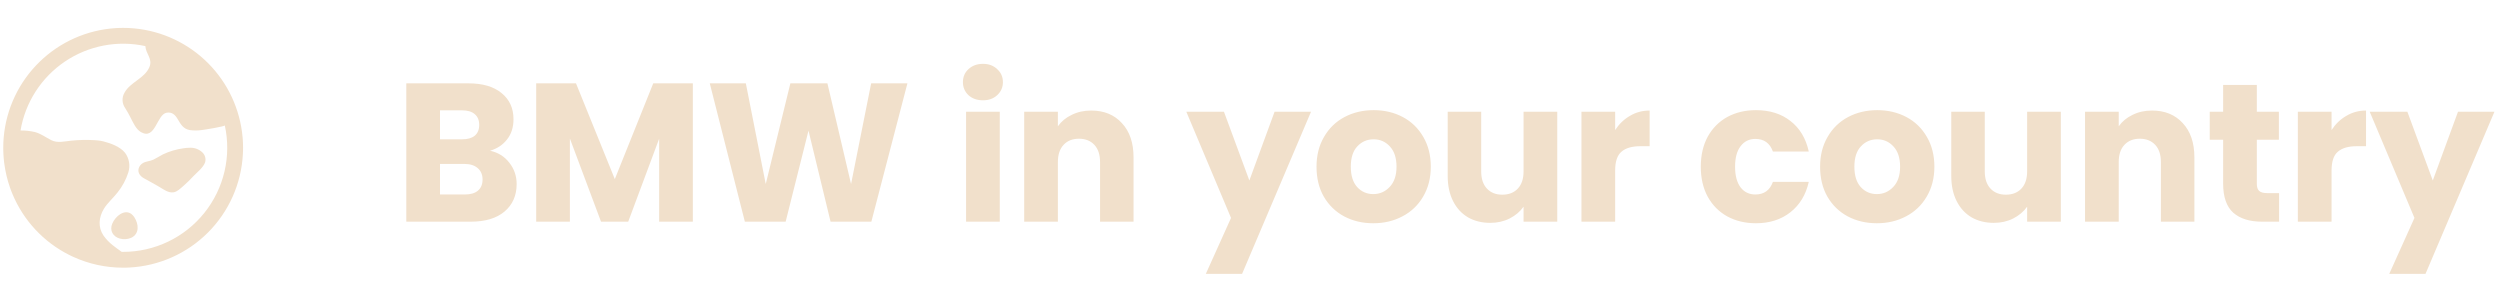 <svg width="203" height="24" viewBox="0 0 203 24" fill="none" xmlns="http://www.w3.org/2000/svg">
<path d="M39.792 12.24C40.443 12.379 40.965 12.704 41.36 13.216C41.755 13.717 41.952 14.293 41.952 14.944C41.952 15.883 41.621 16.629 40.96 17.184C40.309 17.728 39.397 18 38.224 18H32.992V6.768H38.048C39.189 6.768 40.08 7.029 40.72 7.552C41.371 8.075 41.696 8.784 41.696 9.68C41.696 10.341 41.52 10.891 41.168 11.328C40.827 11.765 40.368 12.069 39.792 12.24ZM35.728 11.312H37.52C37.968 11.312 38.309 11.216 38.544 11.024C38.789 10.821 38.912 10.528 38.912 10.144C38.912 9.76 38.789 9.467 38.544 9.264C38.309 9.061 37.968 8.96 37.52 8.96H35.728V11.312ZM37.744 15.792C38.203 15.792 38.555 15.691 38.8 15.488C39.056 15.275 39.184 14.971 39.184 14.576C39.184 14.181 39.051 13.872 38.784 13.648C38.528 13.424 38.171 13.312 37.712 13.312H35.728V15.792H37.744ZM56.259 6.768V18H53.523V11.264L51.011 18H48.803L46.275 11.248V18H43.539V6.768H46.771L49.923 14.544L53.043 6.768H56.259ZM73.682 6.768L70.754 18H67.442L65.65 10.608L63.794 18H60.482L57.634 6.768H60.562L62.178 14.944L64.178 6.768H67.186L69.106 14.944L70.738 6.768H73.682ZM79.821 8.144C79.341 8.144 78.947 8.005 78.637 7.728C78.338 7.44 78.189 7.088 78.189 6.672C78.189 6.245 78.338 5.893 78.637 5.616C78.947 5.328 79.341 5.184 79.821 5.184C80.29 5.184 80.674 5.328 80.973 5.616C81.282 5.893 81.437 6.245 81.437 6.672C81.437 7.088 81.282 7.44 80.973 7.728C80.674 8.005 80.29 8.144 79.821 8.144ZM81.181 9.072V18H78.445V9.072H81.181ZM88.604 8.976C89.649 8.976 90.481 9.317 91.1 10C91.729 10.672 92.044 11.6 92.044 12.784V18H89.324V13.152C89.324 12.555 89.169 12.091 88.86 11.76C88.55 11.429 88.135 11.264 87.612 11.264C87.089 11.264 86.673 11.429 86.364 11.76C86.055 12.091 85.9 12.555 85.9 13.152V18H83.164V9.072H85.9V10.256C86.177 9.861 86.55 9.552 87.02 9.328C87.489 9.093 88.017 8.976 88.604 8.976ZM106.456 9.072L100.856 22.24H97.912L99.96 17.696L96.328 9.072H99.384L101.448 14.656L103.496 9.072H106.456ZM111.509 18.128C110.634 18.128 109.845 17.941 109.141 17.568C108.448 17.195 107.898 16.661 107.493 15.968C107.098 15.275 106.901 14.464 106.901 13.536C106.901 12.619 107.104 11.813 107.509 11.12C107.914 10.416 108.469 9.877 109.173 9.504C109.877 9.131 110.666 8.944 111.541 8.944C112.416 8.944 113.205 9.131 113.909 9.504C114.613 9.877 115.168 10.416 115.573 11.12C115.978 11.813 116.181 12.619 116.181 13.536C116.181 14.453 115.973 15.264 115.557 15.968C115.152 16.661 114.592 17.195 113.877 17.568C113.173 17.941 112.384 18.128 111.509 18.128ZM111.509 15.76C112.032 15.76 112.474 15.568 112.837 15.184C113.21 14.8 113.397 14.251 113.397 13.536C113.397 12.821 113.216 12.272 112.853 11.888C112.501 11.504 112.064 11.312 111.541 11.312C111.008 11.312 110.565 11.504 110.213 11.888C109.861 12.261 109.685 12.811 109.685 13.536C109.685 14.251 109.856 14.8 110.197 15.184C110.549 15.568 110.986 15.76 111.509 15.76ZM126.449 9.072V18H123.713V16.784C123.435 17.179 123.057 17.499 122.577 17.744C122.107 17.979 121.585 18.096 121.009 18.096C120.326 18.096 119.723 17.947 119.201 17.648C118.678 17.339 118.273 16.896 117.985 16.32C117.697 15.744 117.553 15.067 117.553 14.288V9.072H120.273V13.92C120.273 14.517 120.427 14.981 120.737 15.312C121.046 15.643 121.462 15.808 121.985 15.808C122.518 15.808 122.939 15.643 123.249 15.312C123.558 14.981 123.713 14.517 123.713 13.92V9.072H126.449ZM131.15 10.56C131.47 10.069 131.87 9.685 132.35 9.408C132.83 9.12 133.363 8.976 133.95 8.976V11.872H133.198C132.515 11.872 132.003 12.021 131.662 12.32C131.321 12.608 131.15 13.12 131.15 13.856V18H128.414V9.072H131.15V10.56ZM138.104 13.536C138.104 12.608 138.291 11.797 138.664 11.104C139.048 10.411 139.576 9.877 140.248 9.504C140.931 9.131 141.71 8.944 142.584 8.944C143.704 8.944 144.638 9.237 145.384 9.824C146.142 10.411 146.638 11.237 146.872 12.304H143.96C143.715 11.621 143.24 11.28 142.536 11.28C142.035 11.28 141.635 11.477 141.336 11.872C141.038 12.256 140.888 12.811 140.888 13.536C140.888 14.261 141.038 14.821 141.336 15.216C141.635 15.6 142.035 15.792 142.536 15.792C143.24 15.792 143.715 15.451 143.96 14.768H146.872C146.638 15.813 146.142 16.635 145.384 17.232C144.627 17.829 143.694 18.128 142.584 18.128C141.71 18.128 140.931 17.941 140.248 17.568C139.576 17.195 139.048 16.661 138.664 15.968C138.291 15.275 138.104 14.464 138.104 13.536ZM152.4 18.128C151.525 18.128 150.736 17.941 150.032 17.568C149.338 17.195 148.789 16.661 148.384 15.968C147.989 15.275 147.792 14.464 147.792 13.536C147.792 12.619 147.994 11.813 148.4 11.12C148.805 10.416 149.36 9.877 150.064 9.504C150.768 9.131 151.557 8.944 152.432 8.944C153.306 8.944 154.096 9.131 154.8 9.504C155.504 9.877 156.058 10.416 156.464 11.12C156.869 11.813 157.072 12.619 157.072 13.536C157.072 14.453 156.864 15.264 156.448 15.968C156.042 16.661 155.482 17.195 154.768 17.568C154.064 17.941 153.274 18.128 152.4 18.128ZM152.4 15.76C152.922 15.76 153.365 15.568 153.728 15.184C154.101 14.8 154.288 14.251 154.288 13.536C154.288 12.821 154.106 12.272 153.744 11.888C153.392 11.504 152.954 11.312 152.432 11.312C151.898 11.312 151.456 11.504 151.104 11.888C150.752 12.261 150.576 12.811 150.576 13.536C150.576 14.251 150.746 14.8 151.088 15.184C151.44 15.568 151.877 15.76 152.4 15.76ZM167.339 9.072V18H164.603V16.784C164.326 17.179 163.947 17.499 163.467 17.744C162.998 17.979 162.475 18.096 161.899 18.096C161.217 18.096 160.614 17.947 160.091 17.648C159.569 17.339 159.163 16.896 158.875 16.32C158.587 15.744 158.443 15.067 158.443 14.288V9.072H161.163V13.92C161.163 14.517 161.318 14.981 161.627 15.312C161.937 15.643 162.353 15.808 162.875 15.808C163.409 15.808 163.83 15.643 164.139 15.312C164.449 14.981 164.603 14.517 164.603 13.92V9.072H167.339ZM174.745 8.976C175.79 8.976 176.622 9.317 177.241 10C177.87 10.672 178.185 11.6 178.185 12.784V18H175.465V13.152C175.465 12.555 175.31 12.091 175.001 11.76C174.691 11.429 174.275 11.264 173.753 11.264C173.23 11.264 172.814 11.429 172.505 11.76C172.195 12.091 172.041 12.555 172.041 13.152V18H169.305V9.072H172.041V10.256C172.318 9.861 172.691 9.552 173.161 9.328C173.63 9.093 174.158 8.976 174.745 8.976ZM185.062 15.68V18H183.67C182.678 18 181.904 17.76 181.35 17.28C180.795 16.789 180.518 15.995 180.518 14.896V11.344H179.43V9.072H180.518V6.896H183.254V9.072H185.046V11.344H183.254V14.928C183.254 15.195 183.318 15.387 183.446 15.504C183.574 15.621 183.787 15.68 184.086 15.68H185.062ZM189.322 10.56C189.642 10.069 190.042 9.685 190.522 9.408C191.002 9.12 191.535 8.976 192.122 8.976V11.872H191.37C190.687 11.872 190.175 12.021 189.834 12.32C189.492 12.608 189.322 13.12 189.322 13.856V18H186.586V9.072H189.322V10.56ZM202.55 9.072L196.95 22.24H194.006L196.054 17.696L192.421 9.072H195.478L197.542 14.656L199.59 9.072H202.55Z" fill="#F1E0CB"/>
<g clip-path="url(#clip0_4_48)">
<path d="M10.655 17.366C10.1 16.969 9.37 17.546 9.112 18.168C8.888 18.711 9.164 19.209 9.719 19.369C10.029 19.458 10.361 19.436 10.656 19.308C11.338 18.986 11.269 18.195 10.91 17.642C10.843 17.535 10.757 17.441 10.655 17.366Z" fill="#F1E0CB"/>
<path d="M15.403 11.998C15.239 11.998 15.076 12.012 14.915 12.039C14.332 12.116 13.765 12.283 13.234 12.534C12.967 12.67 12.718 12.839 12.447 12.968C12.174 13.097 11.832 13.092 11.581 13.255C11.419 13.355 11.302 13.514 11.254 13.697C11.172 14.043 11.4 14.318 11.686 14.476C12.102 14.707 12.523 14.93 12.932 15.172C13.278 15.376 13.666 15.682 14.093 15.616C14.395 15.569 14.657 15.297 14.882 15.107C15.17 14.856 15.444 14.589 15.703 14.307C16.018 13.974 16.492 13.624 16.654 13.184C16.696 13.039 16.697 12.885 16.656 12.74C16.615 12.595 16.533 12.465 16.421 12.364C16.284 12.238 16.124 12.141 15.949 12.078C15.774 12.015 15.588 11.988 15.403 11.998Z" fill="#F1E0CB"/>
<path d="M19.733 11.791C19.733 11.764 19.732 11.738 19.731 11.712C19.73 11.67 19.728 11.627 19.727 11.584C19.723 11.512 19.72 11.44 19.715 11.369C19.714 11.354 19.713 11.339 19.712 11.323C19.709 11.273 19.705 11.222 19.701 11.172L19.698 11.143C19.497 8.876 18.509 6.75 16.904 5.136C15.299 3.522 13.18 2.521 10.913 2.307C10.905 2.306 10.896 2.305 10.887 2.305C10.805 2.297 10.722 2.291 10.639 2.286C10.615 2.284 10.592 2.282 10.569 2.281C10.498 2.277 10.426 2.274 10.354 2.271C10.329 2.27 10.305 2.269 10.28 2.269C10.187 2.266 10.094 2.264 10 2.264C9.927 2.264 9.853 2.265 9.781 2.267C9.744 2.268 9.706 2.269 9.669 2.27C9.637 2.271 9.606 2.272 9.575 2.274C9.519 2.277 9.463 2.279 9.408 2.282C9.402 2.283 9.397 2.283 9.391 2.283C7.068 2.429 4.874 3.402 3.207 5.027C1.539 6.651 0.509 8.819 0.302 11.137C0.276 11.419 0.264 11.69 0.264 12C0.264 12.076 0.265 12.152 0.267 12.227L0.27 12.309C0.271 12.356 0.273 12.404 0.275 12.452C0.277 12.486 0.278 12.519 0.28 12.553C0.282 12.593 0.285 12.633 0.288 12.673C0.29 12.711 0.293 12.75 0.296 12.788C0.299 12.822 0.301 12.856 0.305 12.889C0.309 12.932 0.312 12.975 0.317 13.018C0.32 13.048 0.324 13.078 0.327 13.108C0.33 13.14 0.332 13.171 0.337 13.202L0.344 13.253C0.429 13.921 0.584 14.579 0.806 15.215C0.806 15.217 0.807 15.22 0.808 15.222C0.826 15.275 0.846 15.328 0.865 15.381C0.872 15.399 0.879 15.416 0.885 15.434C0.901 15.478 0.918 15.522 0.935 15.565C0.948 15.597 0.96 15.628 0.973 15.659C0.986 15.691 0.998 15.722 1.012 15.754C1.905 17.901 3.54 19.657 5.62 20.7C5.626 20.703 5.632 20.706 5.638 20.709C5.687 20.734 5.737 20.758 5.787 20.782C5.82 20.798 5.853 20.814 5.886 20.829C5.902 20.836 5.918 20.843 5.933 20.851C7.209 21.436 8.597 21.738 10 21.736H10.006C10.087 21.736 10.168 21.735 10.248 21.733C10.261 21.732 10.274 21.731 10.286 21.731C10.357 21.729 10.429 21.727 10.499 21.723C10.502 21.723 10.506 21.723 10.509 21.723C12.912 21.597 15.183 20.585 16.885 18.884C18.586 17.182 19.597 14.911 19.722 12.508C19.723 12.505 19.723 12.502 19.723 12.499C19.727 12.428 19.73 12.356 19.731 12.284L19.733 12.249C19.735 12.166 19.736 12.083 19.736 12V12C19.736 11.93 19.735 11.86 19.733 11.791ZM10 20.451C9.965 20.451 9.929 20.45 9.894 20.449C9.852 20.449 9.758 20.358 9.722 20.333C9.655 20.287 9.588 20.241 9.522 20.193C9.398 20.104 9.275 20.011 9.156 19.914C8.863 19.686 8.605 19.415 8.392 19.11C7.941 18.427 8.024 17.636 8.436 16.956C8.73 16.47 9.189 16.088 9.537 15.638C9.933 15.151 10.234 14.592 10.422 13.993C10.506 13.726 10.525 13.442 10.478 13.166C10.431 12.89 10.32 12.63 10.152 12.405C9.747 11.906 9.002 11.639 8.402 11.482C8.326 11.462 8.249 11.446 8.172 11.433C8.002 11.407 7.83 11.389 7.657 11.381C7.035 11.345 6.411 11.359 5.791 11.421C5.247 11.473 4.675 11.642 4.16 11.379C3.715 11.153 3.315 10.848 2.826 10.72C2.446 10.633 2.056 10.591 1.667 10.595C1.857 9.467 2.274 8.39 2.893 7.428C3.512 6.466 4.32 5.64 5.268 4.999C6.215 4.359 7.283 3.917 8.406 3.701C9.53 3.485 10.685 3.5 11.803 3.743C11.841 4.388 12.426 4.781 12.124 5.465C11.718 6.388 10.572 6.663 10.103 7.537C9.995 7.724 9.943 7.938 9.951 8.154C9.96 8.371 10.03 8.58 10.153 8.758C10.323 9.024 10.478 9.299 10.618 9.582C10.822 9.977 11.042 10.493 11.446 10.726C12.628 11.408 12.724 9.285 13.537 9.151C13.976 9.078 14.223 9.326 14.43 9.677C14.676 10.093 14.874 10.458 15.395 10.56C15.723 10.607 16.056 10.607 16.384 10.56C16.546 10.544 18.273 10.271 18.253 10.179C18.525 11.414 18.517 12.694 18.229 13.925C17.94 15.156 17.38 16.307 16.588 17.292C15.796 18.278 14.793 19.074 13.653 19.62C12.513 20.167 11.265 20.451 10 20.451Z" fill="#F1E0CB"/>
</g>
<defs>
<clipPath id="clip0_4_48">
<rect width="20" height="20" fill="white" transform="translate(0 2)"/>
</clipPath>
</defs>
</svg>
